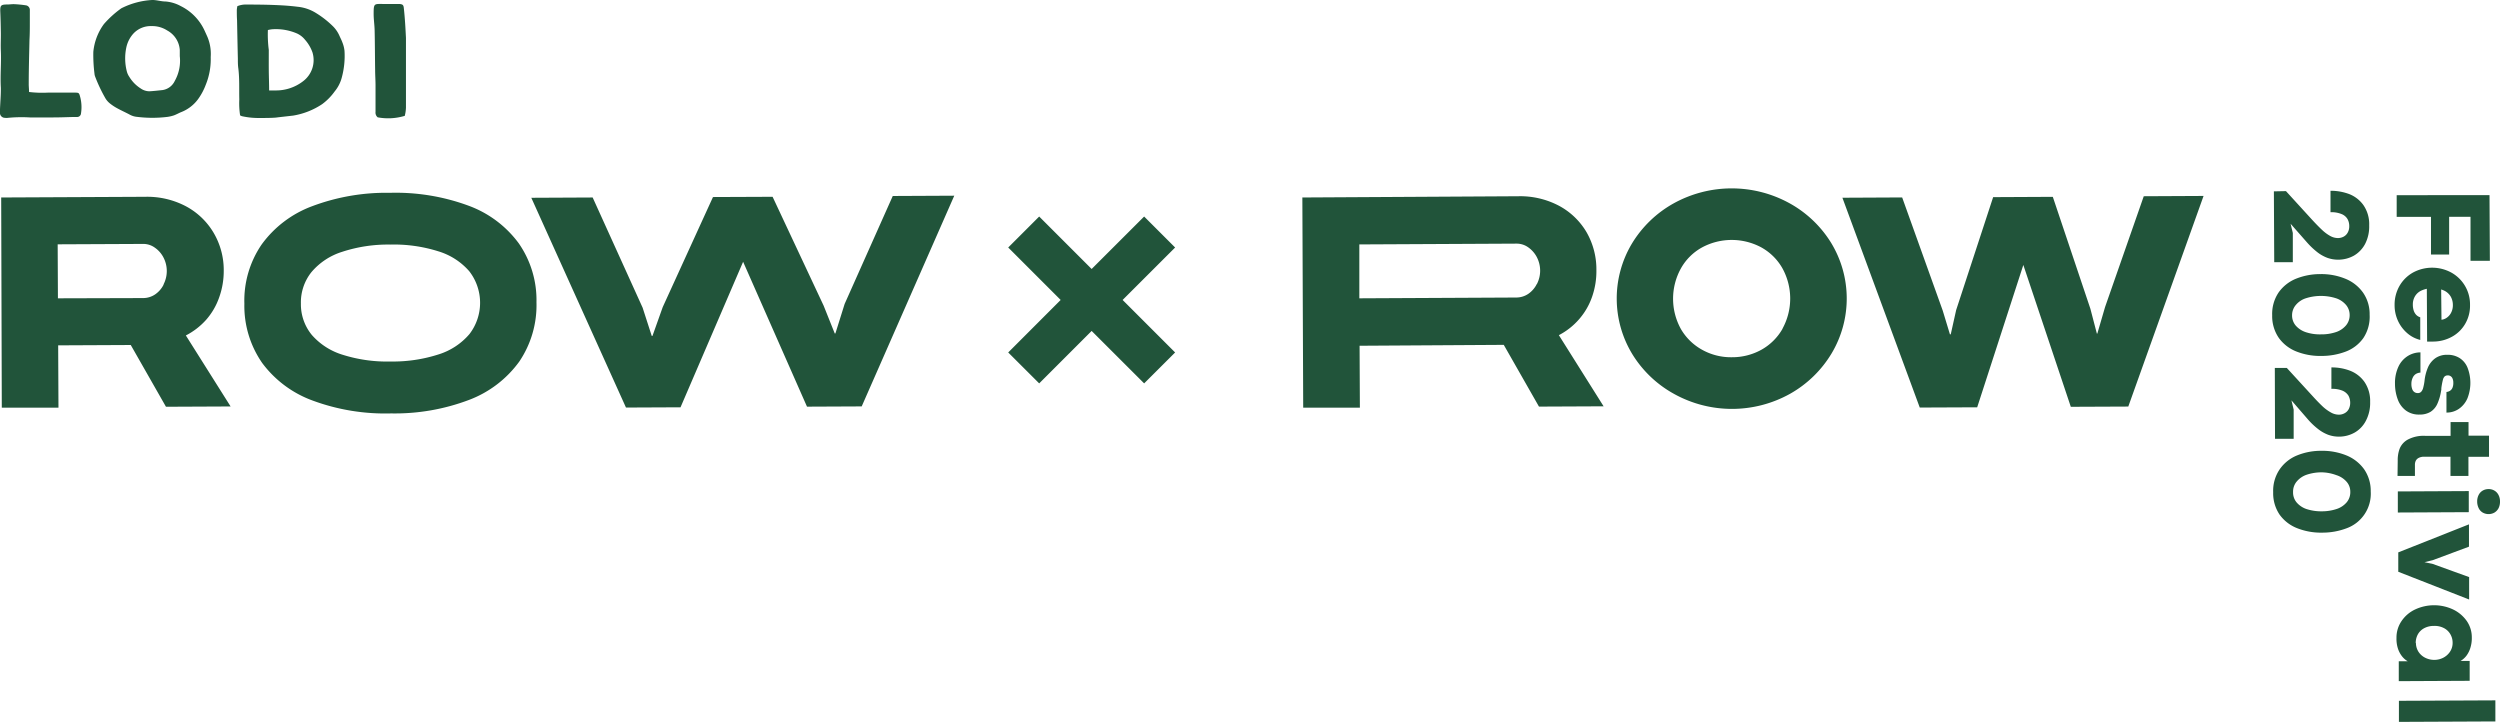 <svg id="af5522ed-67b7-46b3-a458-83fb29c8ef34" data-name="Layer 1" xmlns="http://www.w3.org/2000/svg" viewBox="0 0 502.82 145.19"><defs><style>.b348a135-f45a-47f8-b734-777f7af854a8{fill:#21543a}</style></defs><path class="b348a135-f45a-47f8-b734-777f7af854a8" d="M500.71 39.24l.07 13.21h-3.89v-8.84h-4.3v7.59h-3.65v-7.58h-6.9v-4.36zM491.05 64.31a2.24 2.24 0 001.16-.48 2.71 2.71 0 00.84-1.07 3.23 3.23 0 00.29-1.42 3.42 3.42 0 00-.42-1.67 3.07 3.07 0 00-1.35-1.23 5.15 5.15 0 00-2.33-.45 5 5 0 00-2.16.42 2.88 2.88 0 00-1.34 1.15 3.18 3.18 0 00-.45 1.72 3.78 3.78 0 00.19 1.23 2.3 2.3 0 00.51.84 2 2 0 00.79.47v4.55a6.29 6.29 0 01-2.5-1.26 7.35 7.35 0 01-1.91-2.43 7.49 7.49 0 01-.75-3.31 7.59 7.59 0 011-3.89 7.18 7.18 0 012.75-2.69 8.08 8.08 0 017.6 0 7.3 7.3 0 013.82 6.55 7.18 7.18 0 01-1 3.84 6.88 6.88 0 01-2.71 2.59 7.88 7.88 0 01-3.74.93h-1.18l-.06-11.31 2.88.21zM481.7 77.19a7.71 7.71 0 01.72-3.5 5 5 0 011.89-2.11 4.86 4.86 0 012.51-.71v4.07a2 2 0 00-.94.29 1.72 1.72 0 00-.62.75 2.8 2.8 0 00-.26 1.22 2.94 2.94 0 00.17 1.08 1.21 1.21 0 00.45.59 1.16 1.16 0 00.68.19.87.87 0 00.67-.27 1.82 1.82 0 00.4-.79 10.15 10.15 0 00.27-1.41 9.37 9.37 0 01.69-2.69 4.39 4.39 0 011.48-1.85 4 4 0 012.4-.69 4.44 4.44 0 012.48.65 4.12 4.12 0 011.59 1.92 8.47 8.47 0 010 6.16 4.93 4.93 0 01-1.7 2.12 4.3 4.3 0 01-2.53.77v-4.14a1.63 1.63 0 00.72-.25 1.29 1.29 0 00.49-.6 2.44 2.44 0 00.17-1 2 2 0 00-.15-.84 1 1 0 00-.94-.65 1 1 0 00-.63.19 1.37 1.37 0 00-.37.69 13.7 13.7 0 00-.32 1.71v.29l-.06.29a9.88 9.88 0 01-.76 2.59 3.72 3.72 0 01-1.35 1.57 4.16 4.16 0 01-2.23.55 4.38 4.38 0 01-2.71-.8 4.81 4.81 0 01-1.64-2.21 9 9 0 01-.57-3.18zM482.25 92.63a6.52 6.52 0 01.39-2.39 3.64 3.64 0 011.62-1.82 6.81 6.81 0 013.53-.76h5.09v-2.77h3.61v2.74h4.12v4.24h-4.14v3.85h-3.61v-3.86h-5.28a2.28 2.28 0 00-1.08.22 1.36 1.36 0 00-.61.57 1.78 1.78 0 00-.18.83v2.24h-3.5zM496.54 98.77v4.24l-14.27.07v-4.24zm1.69 2.1a2.81 2.81 0 01.3-1.33 2.09 2.09 0 01.82-.87 2.28 2.28 0 011.16-.3 2.2 2.2 0 011.16.29 2.09 2.09 0 01.83.86 2.74 2.74 0 01.32 1.34 2.92 2.92 0 01-.3 1.37 2.25 2.25 0 01-.83.87 2.41 2.41 0 01-2.33 0 2.06 2.06 0 01-.82-.88 3 3 0 01-.31-1.35zM496.58 105.46v4.49l-7.27 2.71-1.68.41 1.68.36 7.3 2.64v4.51L482.36 115v-3.9zM482 128.31a5.85 5.85 0 011-3.37 6.75 6.75 0 012.75-2.36 9 9 0 017.63 0 7.14 7.14 0 012.77 2.34 5.76 5.76 0 011 3.33 6.43 6.43 0 01-.26 1.95 5.15 5.15 0 01-.76 1.6 4.05 4.05 0 01-1.24 1.13h1.83v4l-14.26.07v-4h1.8a4.07 4.07 0 01-1.23-1.11 5.07 5.07 0 01-.78-1.58 6.34 6.34 0 01-.25-2zm3.91 1a3.35 3.35 0 00.49 1.74 3.42 3.42 0 001.35 1.23 4.06 4.06 0 001.87.44 3.89 3.89 0 001.86-.47 3.6 3.6 0 001.33-1.24 3.18 3.18 0 00.48-1.73 3.36 3.36 0 00-.45-1.71 3.15 3.15 0 00-1.29-1.24 4 4 0 00-2-.44 4.05 4.05 0 00-2 .47 3.14 3.14 0 00-1.26 1.24 3.58 3.58 0 00-.42 1.73zM501.89 140.86v4.24l-19.4.09v-4.24zM459.77 38.44l5.23 5.73c.82.89 1.51 1.59 2.07 2.11a8.1 8.1 0 001.62 1.19 3.26 3.26 0 001.54.41 2.42 2.42 0 001.17-.3 2 2 0 00.81-.84 2.55 2.55 0 00.29-1.26 2.85 2.85 0 00-.35-1.42 2.41 2.41 0 00-1.18-1 5.38 5.38 0 00-2.24-.38v-4.31a10.57 10.57 0 013.75.66 6.32 6.32 0 012.88 2.24 6.73 6.73 0 011.15 4.06 7.64 7.64 0 01-.82 3.73 5.92 5.92 0 01-2.26 2.36 6.48 6.48 0 01-3.16.81 6.41 6.41 0 01-2.22-.39 7.61 7.61 0 01-2-1.14 15.55 15.55 0 01-2-1.89L460.7 45l.45 1.86v5.88h-3.74l-.07-14.25zM457 63.41a7.72 7.72 0 011.28-4.57 7.94 7.94 0 013.51-2.78 12.91 12.91 0 014.92-.93 12.7 12.7 0 015 .93 8.05 8.05 0 013.56 2.79 7.54 7.54 0 011.33 4.45 7.74 7.74 0 01-1.27 4.7 7.65 7.65 0 01-3.55 2.72 13.69 13.69 0 01-4.9.87 13 13 0 01-5-.89 7.94 7.94 0 01-3.52-2.7 7.7 7.7 0 01-1.36-4.59zm4 0a3.15 3.15 0 00.73 2.07 4.61 4.61 0 002 1.32 9 9 0 003.08.45 9.19 9.19 0 003.06-.47 4.48 4.48 0 002-1.36 3.19 3.19 0 00.71-2.09 3.12 3.12 0 00-.73-2 4.52 4.52 0 00-1.97-1.33 10.06 10.06 0 00-6.14 0 4.36 4.36 0 00-2 1.36 3.18 3.18 0 00-.74 2.03zM459.94 74l5.25 5.73c.81.89 1.5 1.59 2.07 2.12a8.52 8.52 0 001.62 1.15 3.24 3.24 0 001.53.4 2.32 2.32 0 001.17-.3 2 2 0 00.82-.83 2.72 2.72 0 00.29-1.26 3 3 0 00-.35-1.43 2.6 2.6 0 00-1.19-1 5.36 5.36 0 00-2.24-.37V73.9a10.14 10.14 0 013.75.66 6.35 6.35 0 012.89 2.24 6.77 6.77 0 011.15 4.05 7.61 7.61 0 01-.83 3.73 5.79 5.79 0 01-2.28 2.42 6.38 6.38 0 01-3.16.82 6.31 6.31 0 01-2.21-.39 7.78 7.78 0 01-2-1.15 14.29 14.29 0 01-2-1.89l-3.35-3.87.45 1.86v5.88h-3.75L457.53 74zM457.2 99a7.66 7.66 0 011.29-4.58A7.84 7.84 0 01462 91.6a12.72 12.72 0 014.92-.93 12.88 12.88 0 015 .92 8.17 8.17 0 013.57 2.79 7.64 7.64 0 011.33 4.46 7.4 7.4 0 01-4.88 7.42 13.73 13.73 0 01-4.9.87 13 13 0 01-5-.89 7.85 7.85 0 01-3.56-2.75A7.67 7.67 0 01457.2 99zm4 0a3.12 3.12 0 00.72 2.06 4.52 4.52 0 002 1.33 9.52 9.52 0 003.08.45 9.38 9.38 0 003-.48 4.46 4.46 0 002-1.35 3.16 3.16 0 00.71-2.1 3 3 0 00-.73-2 4.56 4.56 0 00-2.05-1.34A9.06 9.06 0 00467 95a9.45 9.45 0 00-3.06.48 4.49 4.49 0 00-2 1.36 3.15 3.15 0 00-.74 2.09zM41.47 64.31a13.6 13.6 0 002.6-4.46 15.71 15.71 0 00.93-5.41 14.74 14.74 0 00-2.06-7.66 14.27 14.27 0 00-5.6-5.32 16.7 16.7 0 00-8.1-1.88l-29 .14L.36 82h11.4l-.06-12.54 14.6-.07 7.08 12.42 13-.06-9-14.28a14.15 14.15 0 004.09-3.16zm-8.55-7.09a5.2 5.2 0 01-1.73 2 4.31 4.31 0 01-2.39.73L11.65 60l-.05-10.86 17.18-.08a3.94 3.94 0 012.36.75 5.44 5.44 0 011.75 2 5.89 5.89 0 010 5.4zM78.65 83.15a42.11 42.11 0 0015.72-2.73 22.12 22.12 0 0010.08-7.71 20.24 20.24 0 003.45-11.92 20 20 0 00-3.57-11.86 21.89 21.89 0 00-10.15-7.58 42.28 42.28 0 00-15.75-2.57 42.32 42.32 0 00-15.72 2.72 22 22 0 00-10.09 7.68 20 20 0 00-3.47 11.9A20.13 20.13 0 0052.73 73a22.05 22.05 0 0010.17 7.57 42.07 42.07 0 0015.75 2.58zM60.52 61.06a9.74 9.74 0 012.13-6.34 13.3 13.3 0 016.19-4.08 29.59 29.59 0 019.64-1.45 29.65 29.65 0 019.66 1.35 13.39 13.39 0 016.23 4 10.33 10.33 0 01.06 12.64 13.39 13.39 0 01-6.19 4.09 29.88 29.88 0 01-9.64 1.44 29.65 29.65 0 01-9.66-1.35 13.46 13.46 0 01-6.23-4 9.7 9.7 0 01-2.19-6.3zM149.46 52.65l12.85 29.14 11-.05 18.62-42.38-12.37.06-9.68 21.71-1.86 5.94h-.13l-2.23-5.58-10.27-21.91-11.99.05-10.11 22.14-2.06 5.79h-.15l-1.83-5.67-10.05-22.17-12.34.06 19.04 42.19 10.97-.05 12.59-29.27zM317.63 64.17a13.64 13.64 0 002.57-4.44 15.61 15.61 0 00.88-5.4 15 15 0 00-2-7.66 14.18 14.18 0 00-5.59-5.32 16.7 16.7 0 00-8.1-1.88l-43.45.25.17 42.28h11.4l-.06-12.46 29-.18 7.08 12.42 13-.06-9-14.31a13.79 13.79 0 004.1-3.24zm-8.53-7.06a5.2 5.2 0 01-1.73 2 4.31 4.31 0 01-2.39.73L273.4 60V49.16L305 49a4 4 0 012.36.74 5.55 5.55 0 011.75 2 5.89 5.89 0 010 5.4zM359.78 40.8a24.12 24.12 0 00-23.19.12 22.72 22.72 0 00-8.37 8.08 21.52 21.52 0 00.11 22.27 22.69 22.69 0 008.45 8 24 24 0 0023.22-.05 22.78 22.78 0 008.38-8.13 21.54 21.54 0 00-.11-22.28 22.69 22.69 0 00-8.49-8.01zm-1.26 25.32a11.11 11.11 0 01-4.23 4.21 12.1 12.1 0 01-6 1.52 11.9 11.9 0 01-5.91-1.48 11.16 11.16 0 01-4.29-4.17 12.59 12.59 0 01-.02-12.2 10.86 10.86 0 014.23-4.22 12.59 12.59 0 0111.88-.06 11 11 0 014.28 4.18 12.6 12.6 0 01.06 12.18zM431.17 39.47l-7.78 22.28-1.56 5.35h-.09l-1.3-4.99-7.56-22.52-12 .06-7.44 22.71-1.09 4.89h-.16l-1.45-4.78-8.16-22.76-12.02.06 15.56 42.2 11.55-.05 9.28-28.63 9.55 28.53 11.56-.05 15.14-42.36-12.03.06zM209.01 77.11l10.55-10.55 10.56 10.55 6.23-6.22-10.56-10.56 10.56-10.55-6.23-6.23-10.56 10.55-10.55-10.55-6.23 6.23 10.55 10.55-10.55 10.56 6.23 6.22zM41.74 7.47c-.18-.41-.37-.83-.56-1.24a10.28 10.28 0 00-4.81-5A7.66 7.66 0 0033.3.3c-.91 0-1.81-.32-2.71-.3a15.62 15.62 0 00-6.09 1.62 1.2 1.2 0 00-.21.13 20.27 20.27 0 00-3.39 3.09 11.23 11.23 0 00-2.13 5.61 30.11 30.11 0 00.23 4.34 2.08 2.08 0 00.13.6 30.14 30.14 0 002.13 4.48 4 4 0 00.93 1 9.71 9.71 0 001.45.94c.8.44 1.64.81 2.44 1.24a3.78 3.78 0 001.53.46 25.08 25.08 0 006.06 0A7.22 7.22 0 0035 23.2c.47-.18.91-.42 1.36-.62a7.65 7.65 0 003.5-2.67 12.19 12.19 0 001.52-2.85 13.58 13.58 0 001-5.58 8.86 8.86 0 00-.64-4.01zm-6.6 8.83a3.23 3.23 0 01-2.49 1.82c-.86.09-1.72.19-2.59.24a3.11 3.11 0 01-1.75-.56A7.17 7.17 0 0126 15.44a3.39 3.39 0 01-.47-1 10.57 10.57 0 01-.1-5 6 6 0 011.45-2.74 4.73 4.73 0 013.58-1.45 5.54 5.54 0 013.19.89 4.83 4.83 0 012.51 3.91v1.24a8.28 8.28 0 01-1.02 5.01zM68.26 7.17A6.23 6.23 0 0067 5.32a18.83 18.83 0 00-3.41-2.68 8.52 8.52 0 00-3.73-1.28c-1.51-.19-3-.29-4.57-.35-1.9-.08-3.81-.09-5.71-.1a4.57 4.57 0 00-1.84.33 5.44 5.44 0 00-.11.75c0 .7 0 1.4.05 2.11q.07 3.84.16 7.7c0 .66 0 1.33.1 2 .25 2.07.14 4.14.19 6.21a16.14 16.14 0 00.16 3.19 1.91 1.91 0 00.37.17 15.38 15.38 0 003.58.36c.95 0 1.9 0 2.85-.05a8.55 8.55 0 00.87-.09l3-.34a14.83 14.83 0 005.83-2.3 11.34 11.34 0 002.52-2.56 7.25 7.25 0 001.45-2.86 16.61 16.61 0 00.53-5.3 6.27 6.27 0 00-.42-1.68c-.17-.48-.41-.92-.61-1.38zm-7.33 9.19a8.89 8.89 0 01-5.54 1.83h-1.26c0-1.43-.06-2.75-.07-4.07s0-2.72 0-4.08a24.13 24.13 0 01-.18-4 7.4 7.4 0 01.82-.15 10.7 10.7 0 015 .83A4.4 4.4 0 0161.35 8a7.66 7.66 0 011.5 2.55 5.32 5.32 0 01-1.92 5.81zM16.16 19.63c-.26-1-.26-1-1.24-1H9.59a21.91 21.91 0 01-3.75-.13c0-.62-.07-1.15-.06-1.68 0-2.94.09-5.87.15-8.81C6 6.83 6 5.64 6 4.44V2.08a.94.94 0 00-.73-1A22.46 22.46 0 002.86.84C2.41.82 2 .9 1.5.9.17.91 0 1.06.06 2.42s.09 2.73.11 4.09-.06 2.49 0 3.72c.11 2.48-.15 5 0 7.44C.19 19.11.05 20.56 0 22a3.52 3.52 0 000 .86 1 1 0 001 .84 2.59 2.59 0 00.62 0A28.46 28.46 0 016 23.62h4.6c1.53 0 2.81-.06 4.21-.09h.74a.77.77 0 00.74-.71 8 8 0 00-.13-3.19zM81.22 1.64C81.16 1 81 .87 80.38.8h-3.23c-1.9 0-2-.19-2 2 0 1.12.18 2.23.2 3.34.06 2.64.06 5.29.1 7.93 0 1 .08 2.07.08 3.1v5.33a1.22 1.22 0 00.44 1.1 11.47 11.47 0 005.44-.3 7.81 7.81 0 00.24-1.65v-7.57-6.44c-.1-2.04-.21-4.02-.43-6z"/></svg>